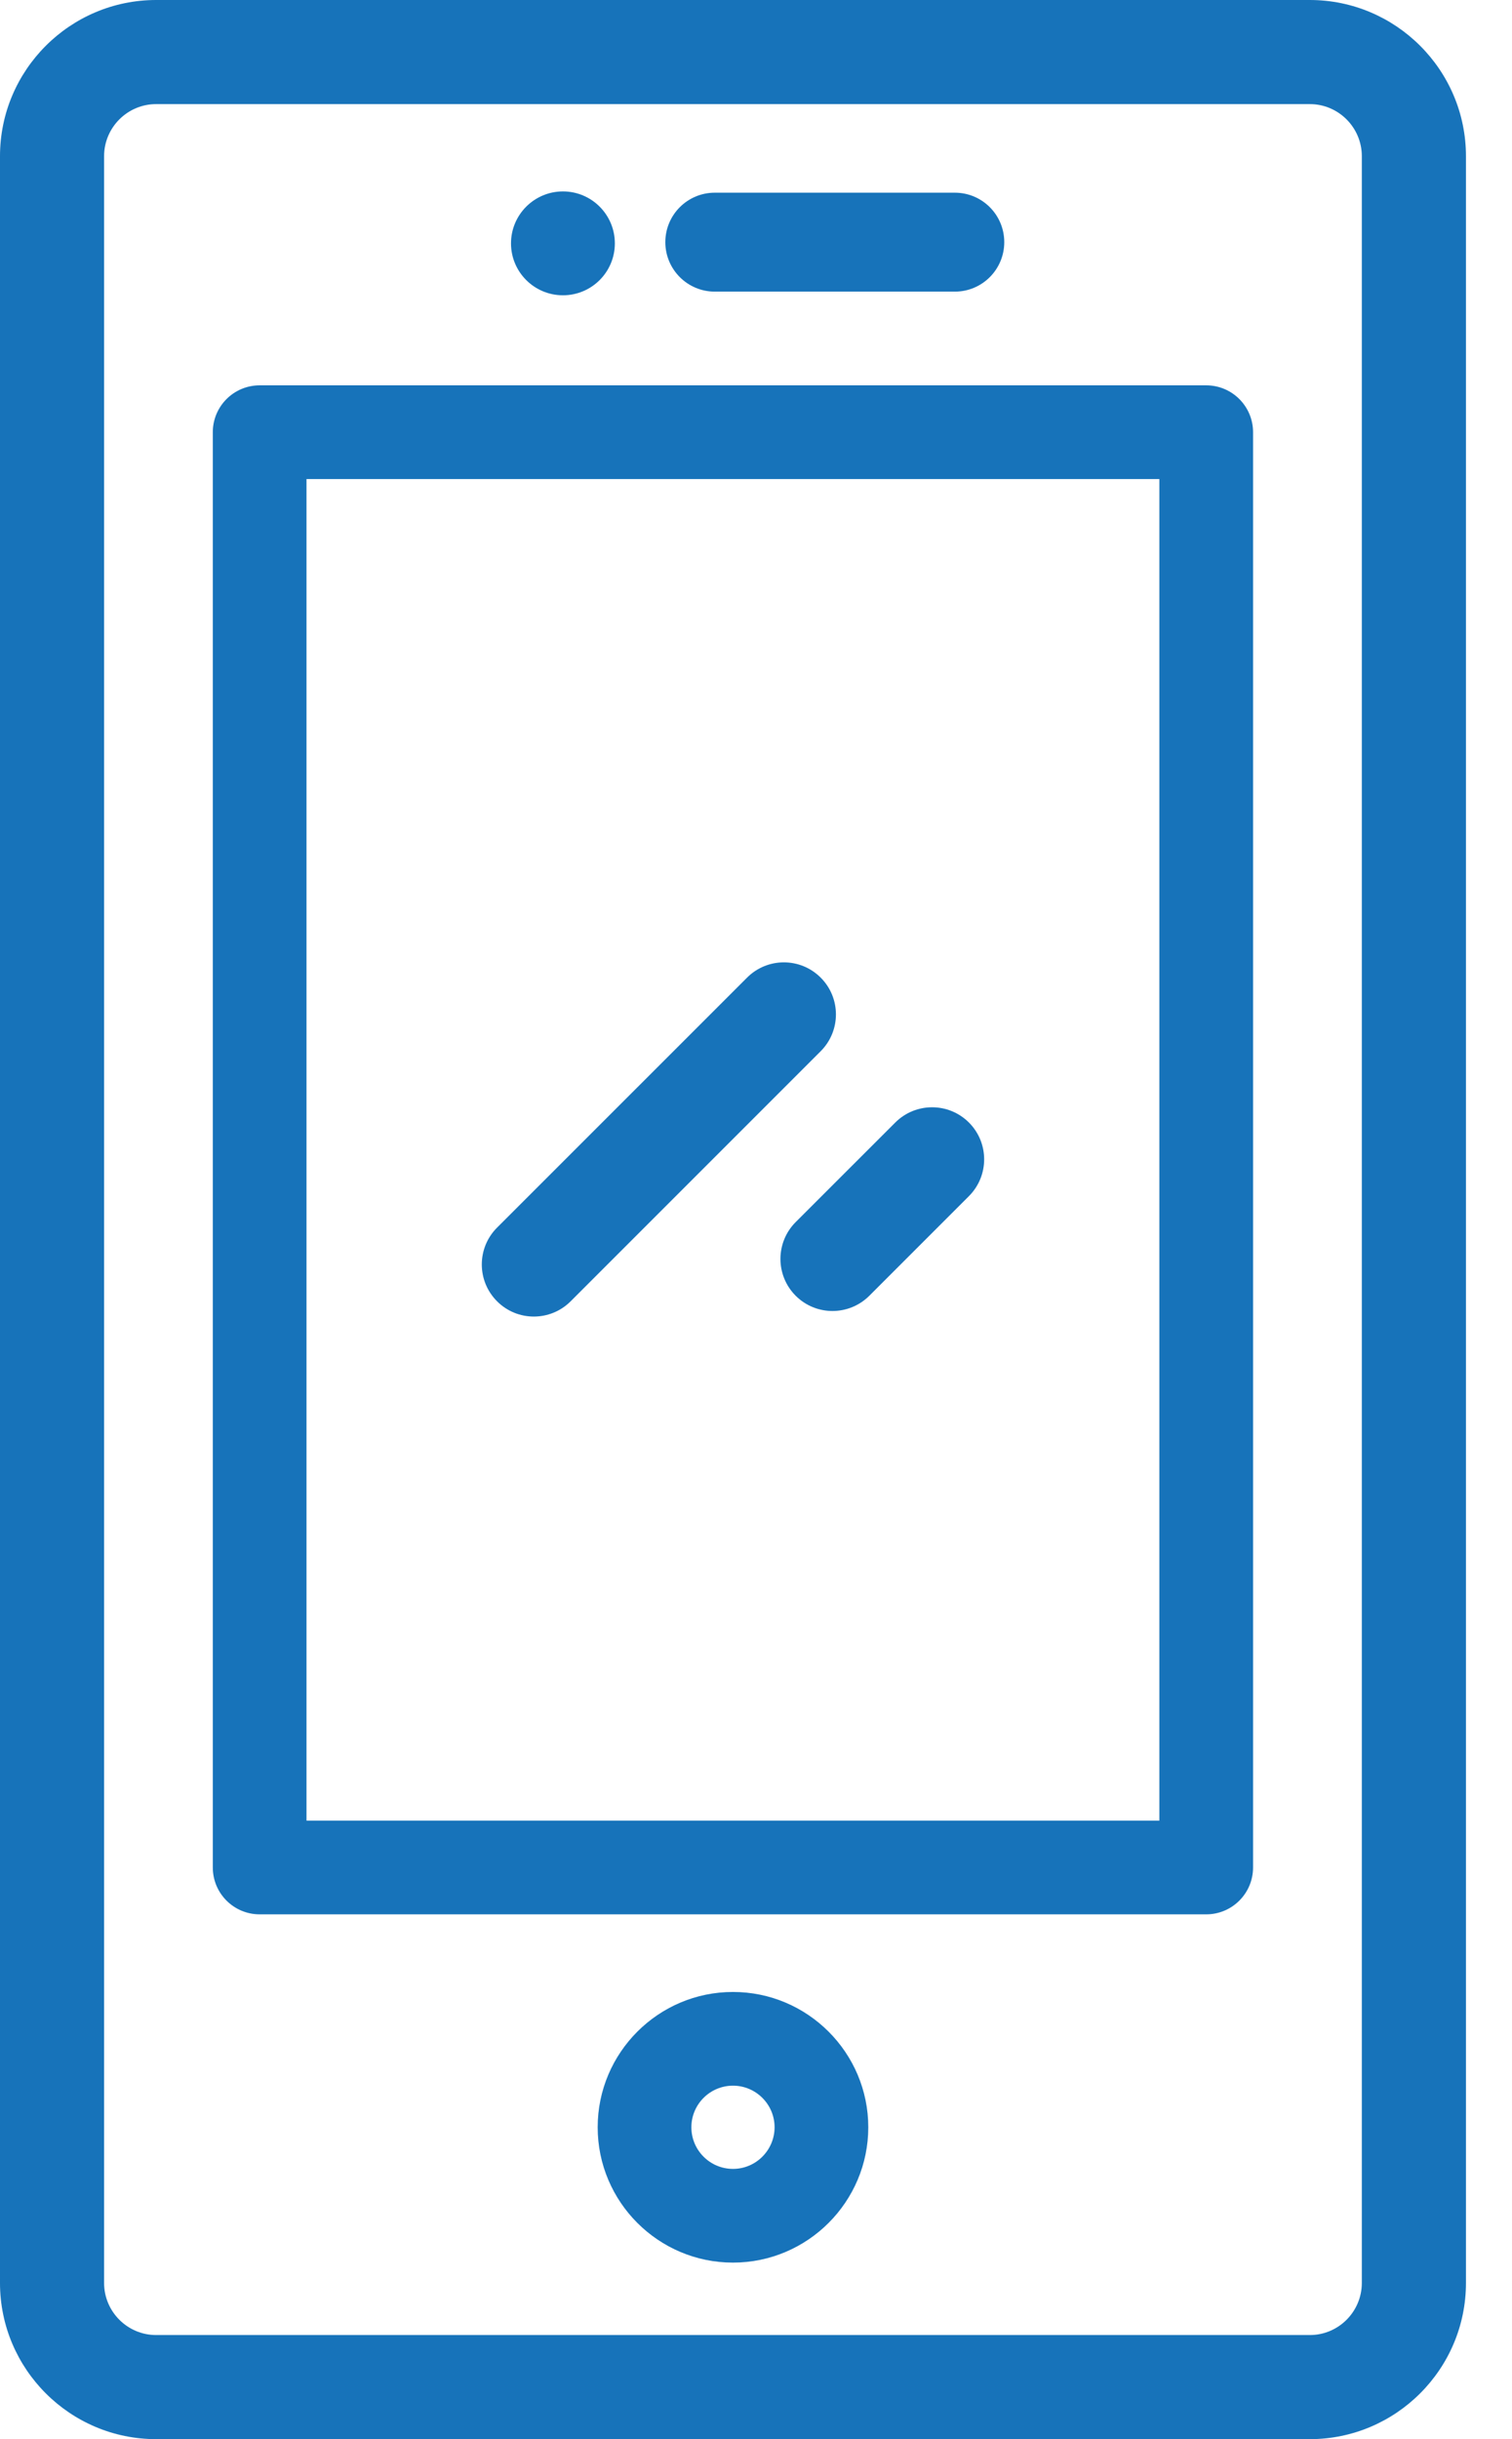<svg width="31" height="50" viewBox="0 0 31 50" fill="none" xmlns="http://www.w3.org/2000/svg">
<path d="M15.028 40.833C13.498 40.833 12.254 42.078 12.254 43.607C12.254 45.136 13.498 46.381 15.028 46.381C16.557 46.381 17.802 45.136 17.802 43.607C17.802 42.078 16.557 40.833 15.028 40.833ZM15.028 44.46C14.557 44.46 14.175 44.077 14.175 43.607C14.175 43.137 14.557 42.754 15.028 42.754C15.498 42.754 15.881 43.137 15.881 43.607C15.88 44.077 15.498 44.46 15.028 44.46Z" fill="#1773BA"/>
<path d="M19.577 3.95H14.655C14.095 3.95 13.641 4.404 13.641 4.964C13.641 5.524 14.095 5.978 14.655 5.978H19.577C20.137 5.978 20.59 5.524 20.59 4.964C20.59 4.404 20.137 3.95 19.577 3.95Z" fill="#1773BA"/>
<path d="M11.542 6.053C12.13 6.053 12.606 5.577 12.606 4.989C12.606 4.401 12.13 3.924 11.542 3.924C10.954 3.924 10.477 4.401 10.477 4.989C10.477 5.577 10.954 6.053 11.542 6.053Z" fill="#1773BA"/>
<path d="M26.854 0H3.202C1.436 0 0 1.436 0 3.202V46.798C0 48.564 1.436 50 3.202 50H26.854C28.619 50 30.056 48.564 30.056 46.798V3.202C30.056 1.436 28.619 0 26.854 0ZM27.921 46.798C27.921 47.387 27.443 47.866 26.854 47.866H3.202C2.613 47.866 2.134 47.387 2.134 46.798V3.202C2.134 2.613 2.613 2.134 3.202 2.134H26.854C27.442 2.134 27.921 2.613 27.921 3.202V46.798H27.921Z" fill="#1773BA"/>
<path d="M16.826 20.04C16.409 19.623 15.734 19.623 15.317 20.04L10.19 25.166C9.774 25.583 9.774 26.258 10.191 26.675C10.399 26.884 10.672 26.988 10.945 26.988C11.218 26.988 11.491 26.884 11.7 26.675L16.826 21.549C17.243 21.132 17.243 20.456 16.826 20.04Z" fill="#1773BA"/>
<path d="M19.865 23.01C19.448 22.594 18.773 22.594 18.356 23.01L16.313 25.052C15.897 25.469 15.897 26.145 16.314 26.562C16.522 26.77 16.795 26.874 17.068 26.874C17.341 26.874 17.614 26.77 17.823 26.562L19.865 24.52C20.282 24.103 20.282 23.427 19.865 23.01Z" fill="#1773BA"/>
<path d="M24.731 7.899H5.324C4.793 7.899 4.363 8.329 4.363 8.86V38.281C4.363 38.812 4.793 39.242 5.324 39.242H24.731C25.261 39.242 25.691 38.812 25.691 38.281V8.86C25.691 8.329 25.261 7.899 24.731 7.899ZM23.77 37.321H6.284V9.82H23.77V37.321Z" fill="#1773BA"/>
</svg>
